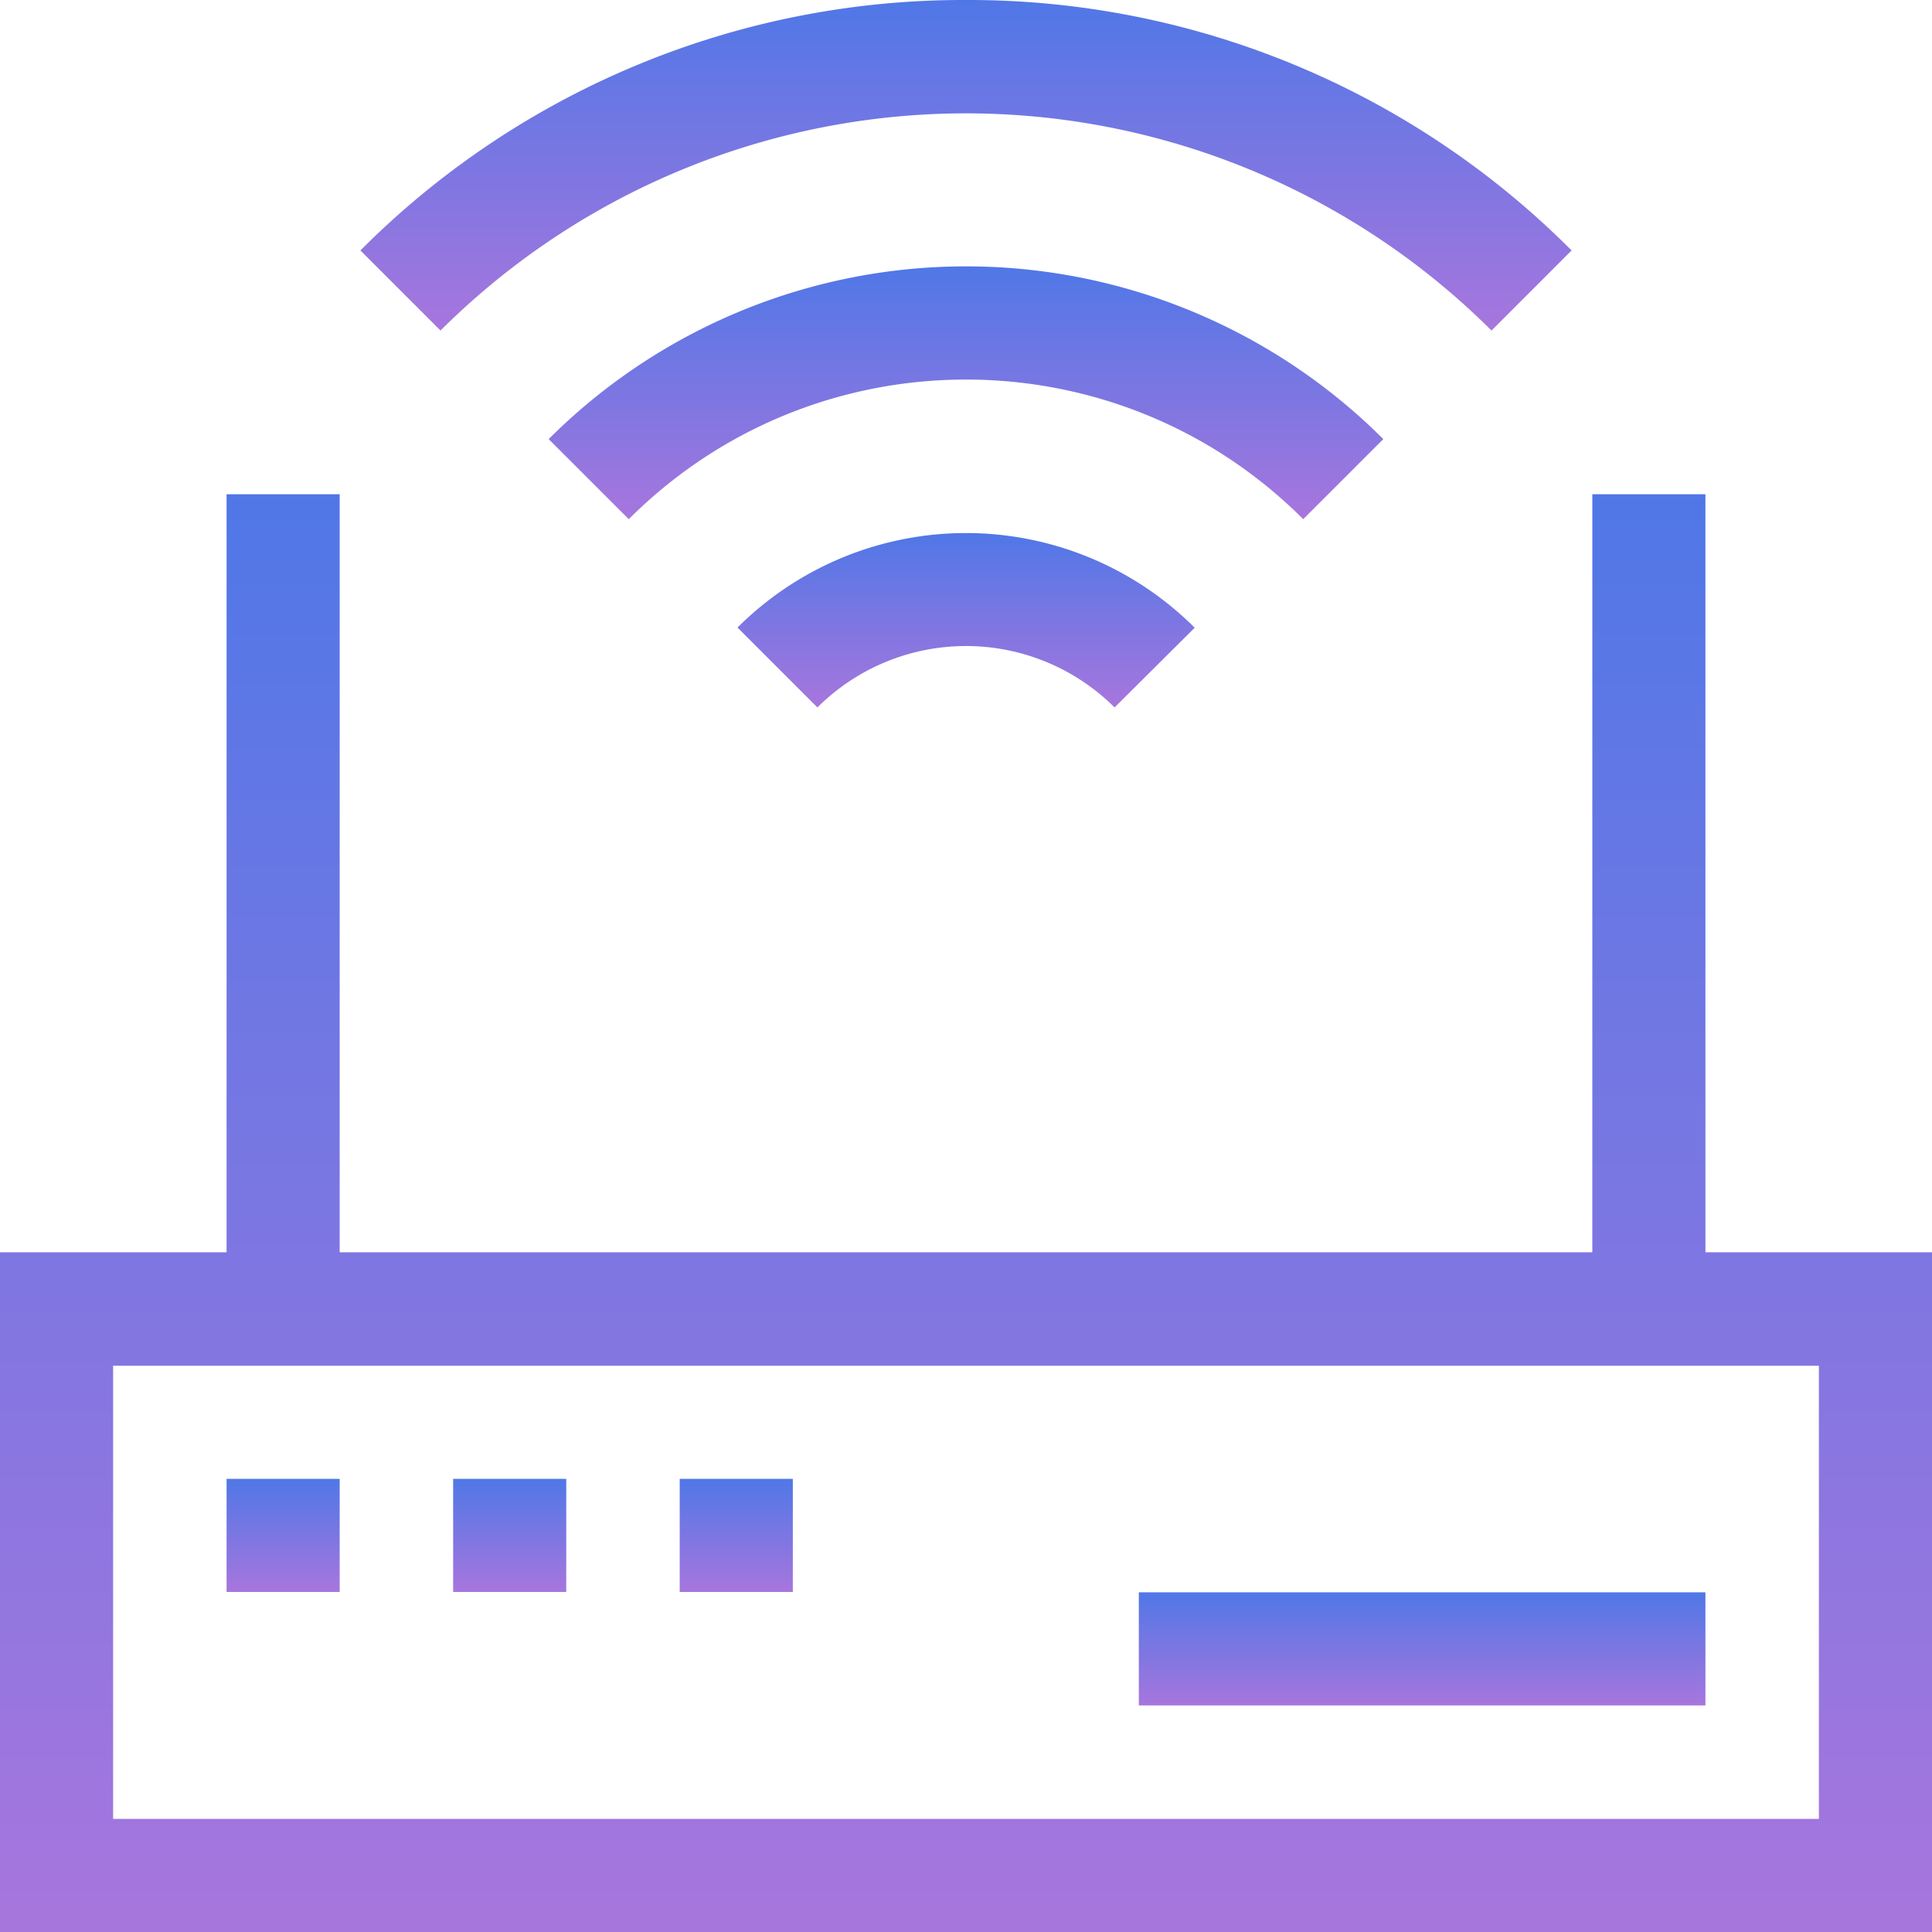 <svg xmlns="http://www.w3.org/2000/svg" xmlns:xlink="http://www.w3.org/1999/xlink" width="55" height="55" viewBox="0 0 55 55"><defs><path id="30joa" d="M420.78 1113.78h-48.56v-12.9h48.56zm-3.23-16.13v-21.58h-3.22v21.58h-35.66v-21.58h-3.22v21.58H369V1117h55v-19.35z"/><path id="30joc" d="M375.45 1107.32v-3.22h3.22v3.22z"/><path id="30joe" d="M381.9 1107.32v-3.22h3.22v3.22z"/><path id="30jog" d="M388.35 1107.32v-3.22h3.22v3.22z"/><path id="30joi" d="M401.42 1110.55v-3.22h16.13v3.22z"/><path id="30jok" d="M390 1079.87l2.27 2.27a5.99 5.99 0 0 1 8.46 0l2.28-2.27a9.21 9.21 0 0 0-13.02 0z"/><path id="30jom" d="M384.62 1074.5l2.28 2.28c5.3-5.3 13.9-5.3 19.2 0l2.28-2.28a16.81 16.81 0 0 0-23.76 0z"/><path id="30joo" d="M396.5 1062a24.22 24.22 0 0 0-17.24 7.13l2.28 2.28a21.19 21.19 0 0 1 29.92 0l2.28-2.28a24.22 24.22 0 0 0-17.24-7.13z"/><linearGradient id="30job" x1="396.5" x2="396.5" y1="1076.07" y2="1117" gradientUnits="userSpaceOnUse"><stop offset="0" stop-color="#5077e7"/><stop offset="1" stop-color="#a776dd"/></linearGradient><linearGradient id="30jod" x1="377.06" x2="377.06" y1="1104.1" y2="1107.32" gradientUnits="userSpaceOnUse"><stop offset="0" stop-color="#5077e7"/><stop offset="1" stop-color="#a776dd"/></linearGradient><linearGradient id="30jof" x1="383.51" x2="383.51" y1="1104.1" y2="1107.32" gradientUnits="userSpaceOnUse"><stop offset="0" stop-color="#5077e7"/><stop offset="1" stop-color="#a776dd"/></linearGradient><linearGradient id="30joh" x1="389.96" x2="389.96" y1="1104.1" y2="1107.32" gradientUnits="userSpaceOnUse"><stop offset="0" stop-color="#5077e7"/><stop offset="1" stop-color="#a776dd"/></linearGradient><linearGradient id="30joj" x1="409.49" x2="409.49" y1="1107.33" y2="1110.55" gradientUnits="userSpaceOnUse"><stop offset="0" stop-color="#5077e7"/><stop offset="1" stop-color="#a776dd"/></linearGradient><linearGradient id="30jol" x1="396.5" x2="396.5" y1="1077.17" y2="1082.14" gradientUnits="userSpaceOnUse"><stop offset="0" stop-color="#5077e7"/><stop offset="1" stop-color="#a776dd"/></linearGradient><linearGradient id="30jon" x1="396.5" x2="396.5" y1="1069.59" y2="1076.78" gradientUnits="userSpaceOnUse"><stop offset="0" stop-color="#5077e7"/><stop offset="1" stop-color="#a776dd"/></linearGradient><linearGradient id="30jop" x1="396.51" x2="396.51" y1="1062" y2="1071.41" gradientUnits="userSpaceOnUse"><stop offset="0" stop-color="#5077e7"/><stop offset="1" stop-color="#a776dd"/></linearGradient></defs><g><g transform="translate(-369 -1062)"><g><g><g><use fill="url(#30job)" xlink:href="#30joa"/></g></g></g><g><g><g><use fill="url(#30jod)" xlink:href="#30joc"/></g></g></g><g><g><g><use fill="url(#30jof)" xlink:href="#30joe"/></g></g></g><g><g><g><use fill="url(#30joh)" xlink:href="#30jog"/></g></g></g><g><g><g><use fill="url(#30joj)" xlink:href="#30joi"/></g></g></g><g><g><g><use fill="url(#30jol)" xlink:href="#30jok"/></g></g></g><g><g><g><use fill="url(#30jon)" xlink:href="#30jom"/></g></g></g><g><g><g><use fill="url(#30jop)" xlink:href="#30joo"/></g></g></g></g></g></svg>